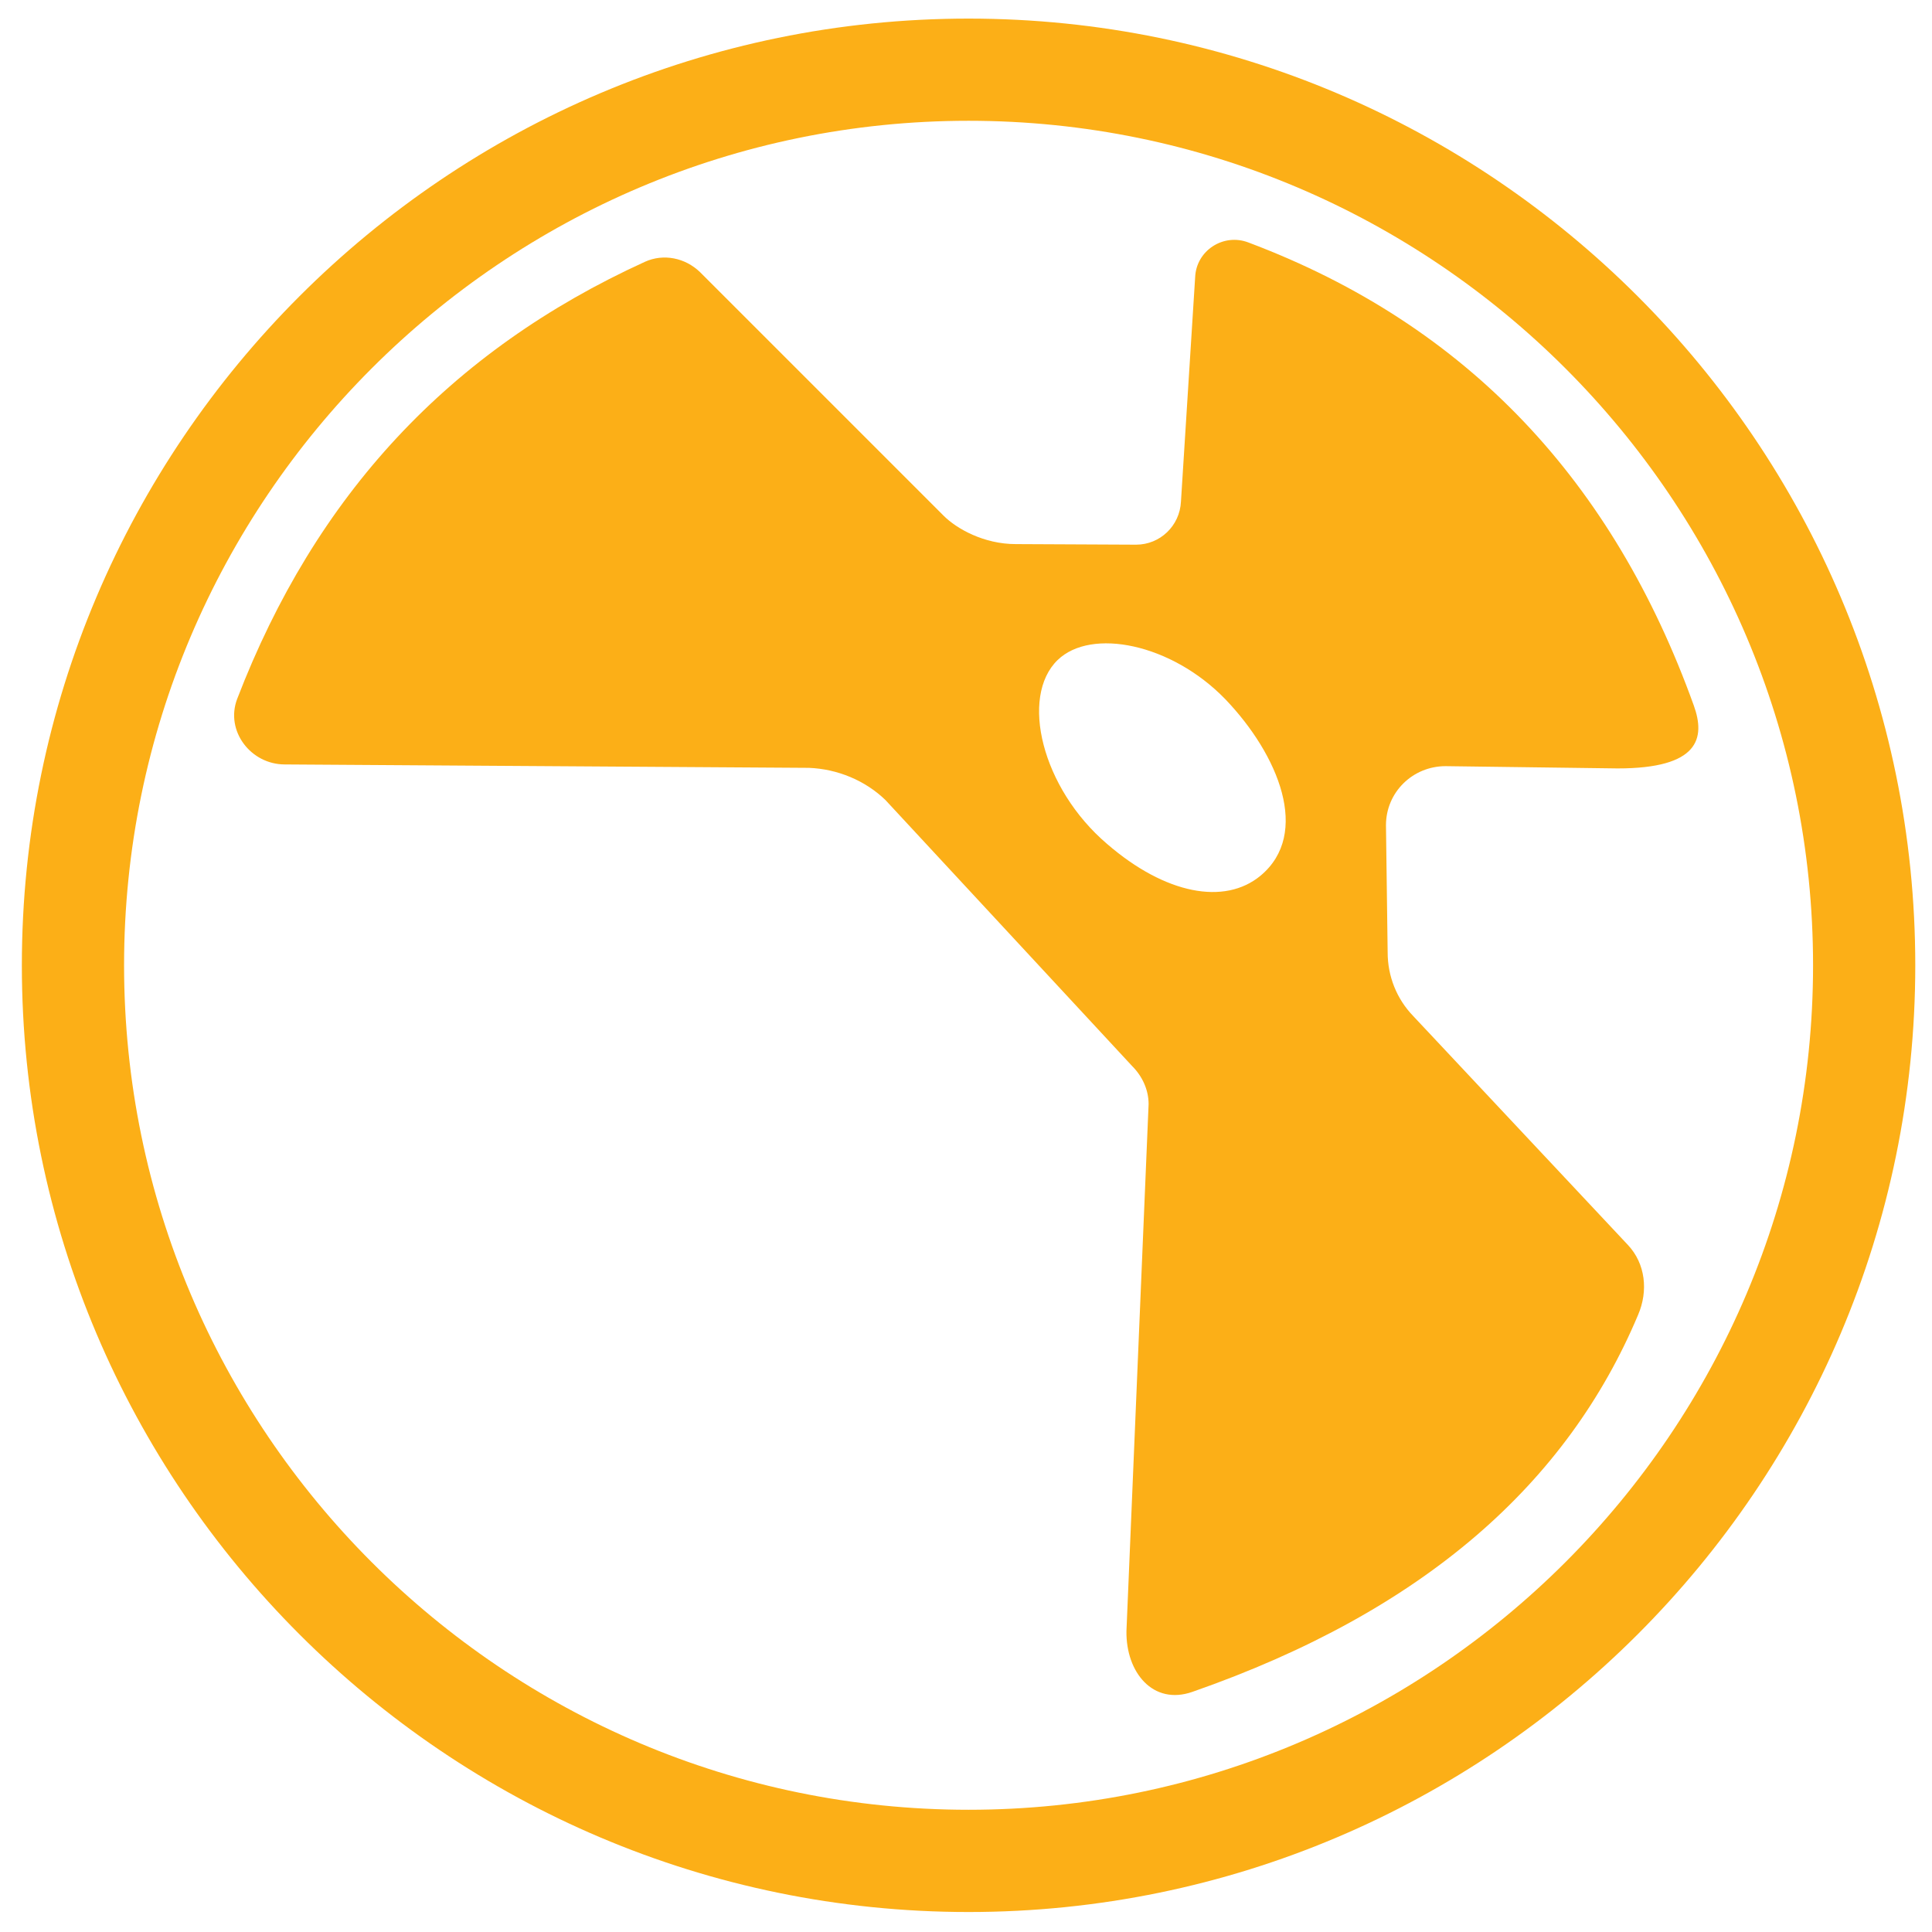 <svg width="64" height="64" xmlns="http://www.w3.org/2000/svg" data-name="Layer 1">
 <title>3ds max logo</title>

 <g>
  <title>Layer 1</title>
  <g fill="#FCAF17" id="svg_18">
   <path id="svg_2" d="m90.274,36.492zm-58.189,26.846c-17.289,0 -31.361,-14.072 -31.361,-31.361s14.072,-31.361 31.361,-31.361s31.361,14.072 31.361,31.361s-14.072,31.361 -31.361,31.361zm0,-59.337c-15.427,0 -27.975,12.548 -27.975,27.975s12.548,27.975 27.975,27.975s27.975,-12.548 27.975,-27.975s-12.548,-27.975 -27.975,-27.975z"/>
   <path id="svg_3" d="m29.338,26.509l8.165,8.805c0.339,0.339 0.546,0.79 0.546,1.26l-0.734,17.459c-0.019,1.373 0.884,2.465 2.182,2.013c7.713,-2.69 12.435,-6.942 14.768,-12.492c0.339,-0.79 0.245,-1.693 -0.339,-2.314l-7.111,-7.582c-0.546,-0.564 -0.847,-1.317 -0.847,-2.107l-0.056,-4.214c0,-1.091 0.884,-1.957 1.975,-1.957l5.7,0.075c2.69,0 2.916,-0.997 2.521,-2.088c-2.653,-7.375 -7.45,-12.586 -14.749,-15.333c-0.828,-0.32 -1.731,0.263 -1.768,1.148l-0.47,7.431c-0.038,0.809 -0.696,1.43 -1.486,1.43l-3.988,-0.019c-1.054,0 -1.957,-0.508 -2.389,-0.941l-8.071,-8.071c-0.489,-0.47 -1.204,-0.621 -1.825,-0.339c-6.472,2.954 -10.912,7.732 -13.508,14.486c-0.395,1.054 0.452,2.164 1.58,2.164l17.364,0.113c0.941,0.038 1.863,0.414 2.54,1.072l0,-0zm5.7,-4.647c1.11,-1.072 3.763,-0.546 5.55,1.298c1.768,1.844 2.841,4.459 1.166,5.851c-1.185,0.978 -3.142,0.621 -5.08,-1.054c-2.164,-1.844 -2.897,-4.873 -1.637,-6.095z"/>
  </g>
 </g>
</svg>